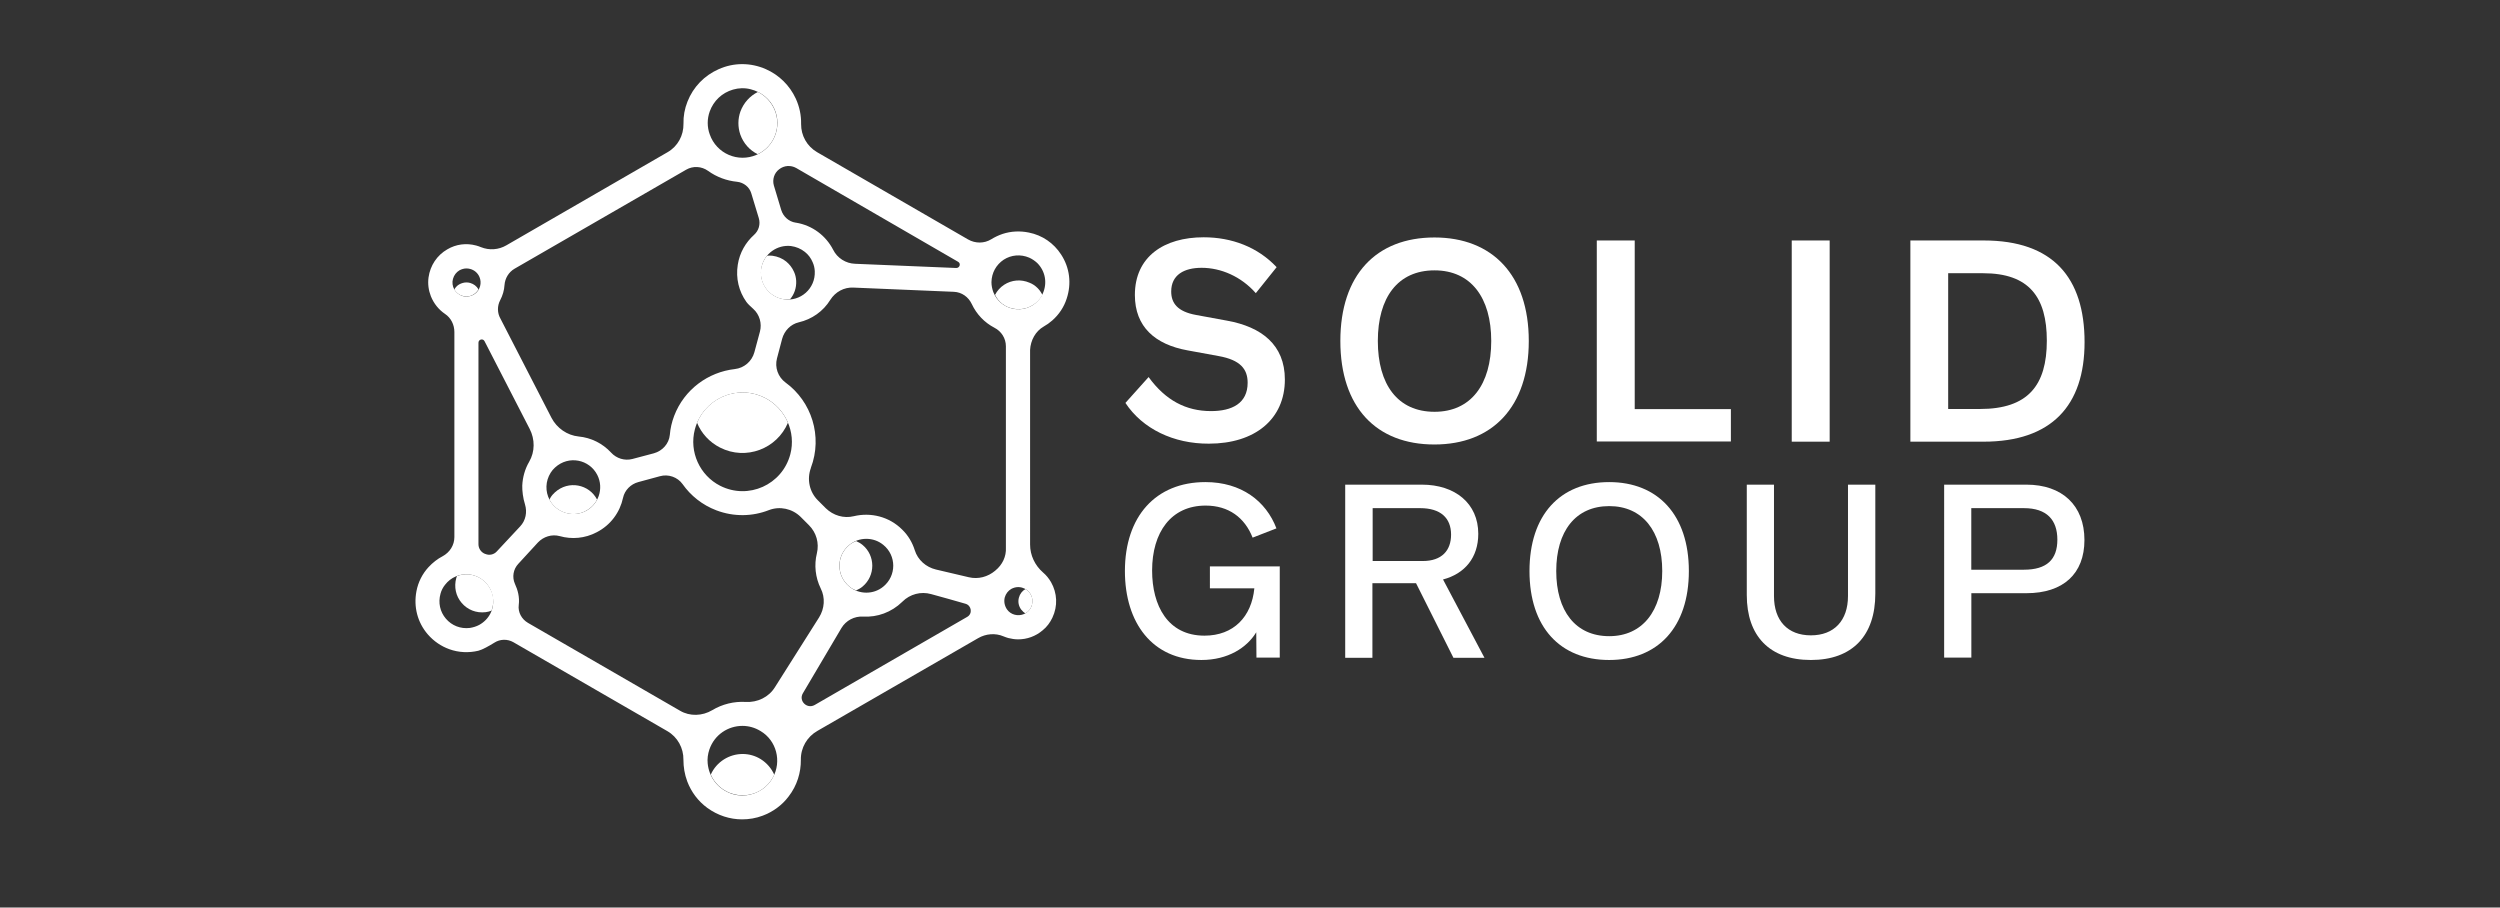 <?xml version="1.0" encoding="utf-8"?>
<!-- Generator: Adobe Illustrator 26.0.2, SVG Export Plug-In . SVG Version: 6.00 Build 0)  -->
<svg version="1.1" xmlns="http://www.w3.org/2000/svg" xmlns:xlink="http://www.w3.org/1999/xlink" x="0px" y="0px"
	 viewBox="0 0 391.52 142.13" style="enable-background:new 0 0 391.52 142.13;" xml:space="preserve">
<rect x="0" y="0" width="391.52" height="142.13" fill="#333333" stroke="none"/>
<style type="text/css">
	.st0{opacity:0.2;fill:#DCFFA0;}
	.st1{opacity:0.5;fill:#DCFFA0;}
	.st2{opacity:0.4;fill:#DCFFA0;}
	.st3{fill:none;stroke:url(#SVGID_1_);stroke-width:1.803;stroke-miterlimit:10;}
	.st4{fill:#00C1D2;}
	.st5{fill:none;stroke:#B49FFA;stroke-width:6;stroke-miterlimit:10;}
	.st6{fill:none;stroke:#CCFFEA;stroke-width:6;stroke-miterlimit:10;}
	.st7{fill:none;stroke:#FFFF68;stroke-width:6;stroke-miterlimit:10;}
	.st8{fill:#FFFFFF;}
	.st9{fill-rule:evenodd;clip-rule:evenodd;fill:#FFFFFF;}
	.st10{fill:none;stroke:#FFFFFF;stroke-width:6;stroke-miterlimit:10;}
	.st11{fill:#DEBF41;}
	.st12{fill:#BA7C00;}
	.st13{fill:#D09700;}
	.st14{fill:#D7AC00;}
	.st15{fill:#E3CA4C;}
	.st16{fill:#3E3614;}
	.st17{fill:#986600;}
	.st18{fill:#E9D781;}
	.st19{fill:#C200AA;}
	.st20{fill:#C8FF66;}
	.st21{fill:#FFFF00;}
	.st22{fill:none;stroke:#FFFF00;stroke-width:3;stroke-miterlimit:10;}
	.st23{fill:none;stroke:#C200AA;stroke-width:3;stroke-miterlimit:10;}
	.st24{fill:none;stroke:#C8FF66;stroke-width:3;stroke-miterlimit:10;}
	.st25{fill:none;stroke:#FFFFFF;stroke-miterlimit:10;}
	.st26{fill:none;stroke:#FFFFFF;stroke-width:3;stroke-miterlimit:10;}
	.st27{fill:none;stroke:url(#SVGID_00000060027116890718168740000001054323789885790123_);stroke-width:6;stroke-miterlimit:10;}
	.st28{fill:#FFFFFF;stroke:#C200AA;stroke-width:3;stroke-miterlimit:10;}
	.st29{fill:none;stroke:#000000;stroke-width:3;stroke-miterlimit:10;}
	.st30{fill:none;stroke:#FFFFFF;stroke-width:2.354;stroke-miterlimit:10;}
	.st31{fill:#FFFFFF;stroke:#FFFFFF;stroke-width:2.354;stroke-miterlimit:10;}
	.st32{fill:none;stroke:url(#SVGID_00000155846772893930181450000012447842860805319351_);stroke-width:6;stroke-miterlimit:10;}
	.st33{fill:#FFFFFF;stroke:#C8FF66;stroke-width:3;stroke-miterlimit:10;}
	.st34{fill:#D2FF8E;}
	.st35{fill:none;stroke:#D2FF8E;stroke-width:1.546;stroke-miterlimit:10;}
	.st36{fill:none;stroke:url(#SVGID_00000137124432343893360960000012612257396683874230_);stroke-width:6;stroke-miterlimit:10;}
	.st37{fill:none;stroke:url(#SVGID_00000166661871443966677190000008563710650198427799_);stroke-width:6;stroke-miterlimit:10;}
	
		.st38{fill:none;stroke:url(#SVGID_00000099629609664669331290000002658508773830043061_);stroke-width:1.803;stroke-miterlimit:10;}
	.st39{stroke:#FFFFFF;stroke-width:3;stroke-miterlimit:10;}
	.st40{enable-background:new    ;}
	.st41{clip-path:url(#SVGID_00000072264883351057171000000001508906517469617544_);}
	.st42{clip-path:url(#SVGID_00000140016858011812750770000005549592598362772632_);}
	.st43{fill:none;stroke:url(#SVGID_00000179641121206796235650000013951083482050460304_);stroke-width:6;stroke-miterlimit:10;}
	.st44{fill:none;stroke:url(#SVGID_00000085226118659868268080000015827957686123159465_);stroke-width:6;stroke-miterlimit:10;}
	
		.st45{fill:none;stroke:url(#SVGID_00000170973625485323849340000016480065633795340186_);stroke-width:1.803;stroke-miterlimit:10;}
	.st46{clip-path:url(#SVGID_00000031897030323358888620000012680644328194752443_);}
	.st47{clip-path:url(#SVGID_00000151526498116652020010000016331984517857867184_);}
	.st48{fill:none;stroke:url(#SVGID_00000057845479895358796610000007696801283923961489_);stroke-width:6;stroke-miterlimit:10;}
	.st49{fill:none;stroke:url(#SVGID_00000115502616102999655690000007791890966288576155_);stroke-width:6;stroke-miterlimit:10;}
	
		.st50{fill:none;stroke:url(#SVGID_00000146496004801285228270000005056086529277016213_);stroke-width:1.803;stroke-miterlimit:10;}
	.st51{clip-path:url(#SVGID_00000043432080464307938970000004550397232151814315_);}
	.st52{clip-path:url(#SVGID_00000116948816240920065670000017944119632112320189_);}
	.st53{opacity:0.15;fill-rule:evenodd;clip-rule:evenodd;}
	.st54{fill:none;stroke:#FFFFFF;stroke-width:4;stroke-miterlimit:10;}
	.st55{fill:none;stroke:#FFFFFF;stroke-width:2;stroke-miterlimit:10;}
	.st56{fill:none;stroke:url(#SVGID_00000036942078635012832890000012624072791384064914_);stroke-width:6;stroke-miterlimit:10;}
	.st57{fill:none;stroke:url(#SVGID_00000145060086854361381670000017692642351740759997_);stroke-width:6;stroke-miterlimit:10;}
	.st58{display:none;fill:#FFFFFF;}
	.st59{fill:none;stroke:url(#SVGID_00000095309622565538711190000005396563411791524758_);stroke-width:2;stroke-miterlimit:10;}
	.st60{fill:none;stroke:#FFFF00;stroke-width:2;stroke-miterlimit:10;}
	.st61{fill:none;stroke:#C200AA;stroke-width:2;stroke-miterlimit:10;}
	.st62{fill:none;stroke:#C8FF66;stroke-width:2;stroke-miterlimit:10;}
	.st63{opacity:0.5;}
	.st64{fill:none;stroke:#C8FF66;stroke-width:2.236;stroke-miterlimit:10;}
	.st65{fill:none;stroke:#FFFFFF;stroke-width:1.5;stroke-miterlimit:10;}
	.st66{fill:none;stroke:url(#SVGID_00000058574564436991530530000001148132175854579364_);stroke-width:6;stroke-miterlimit:10;}
	.st67{fill:none;stroke:#C200AA;stroke-width:2.428;stroke-miterlimit:10;}
	.st68{fill:#FFFFFF;stroke:#FFFFFF;stroke-width:3;stroke-miterlimit:10;}
	.st69{stroke:#FFFFFF;stroke-width:1.5;stroke-miterlimit:10;}
	.st70{fill:none;stroke:url(#SVGID_00000134954992322065094890000002466373131712308401_);stroke-width:6;stroke-miterlimit:10;}
	.st71{stroke:#C8FF66;stroke-width:2.428;stroke-miterlimit:10;}
	.st72{fill:none;stroke:#C8FF66;stroke-width:2.428;stroke-miterlimit:10;}
	.st73{fill:none;stroke:url(#SVGID_00000004515483753161450670000007322862036718209965_);stroke-width:6;stroke-miterlimit:10;}
	.st74{fill:none;stroke:url(#SVGID_00000103236458727687323960000001384890052985847949_);stroke-width:6;stroke-miterlimit:10;}
	.st75{clip-path:url(#SVGID_00000053526073594889812840000017451196861744008597_);}
	.st76{clip-path:url(#SVGID_00000183962780162057769060000006741336877158092977_);}
	.st77{fill:none;stroke:url(#SVGID_00000080197433745040168200000002751636704859971743_);stroke-width:2;stroke-miterlimit:10;}
	.st78{stroke:#FFFFFF;stroke-miterlimit:10;}
	.st79{fill:#FFFFFF;stroke:#000000;stroke-miterlimit:10;}
	.st80{fill:none;stroke:url(#SVGID_00000078739007886774816020000016483789025787441541_);stroke-width:2;stroke-miterlimit:10;}
	.st81{clip-path:url(#SVGID_00000126283202575937409620000001092151398143196857_);}
	.st82{clip-path:url(#SVGID_00000111908186042144952330000012205234580324940419_);}
	.st83{fill:none;stroke:url(#SVGID_00000129165095137942678920000001110349675173269380_);stroke-width:2;stroke-miterlimit:10;}
	.st84{clip-path:url(#SVGID_00000116204558279923067940000000750208830004561802_);}
	.st85{clip-path:url(#SVGID_00000041293242416811797680000013980956613704179082_);}
	.st86{fill:none;stroke:url(#SVGID_00000115482136478935339210000012137864441734805130_);stroke-width:6;stroke-miterlimit:10;}
	.st87{fill:none;stroke:url(#SVGID_00000181776006269441266280000001549491660148040620_);stroke-width:6;stroke-miterlimit:10;}
	.st88{fill:url(#SVGID_00000075861133771431715490000008932718335905275805_);}
	.st89{fill:url(#SVGID_00000179603801993388066220000006454171860305663652_);}
	.st90{fill:none;stroke:url(#SVGID_00000028299442227416971090000000462108857336282038_);stroke-width:2;stroke-miterlimit:10;}
	.st91{clip-path:url(#SVGID_00000178179408499476538750000014618459557005486251_);}
	.st92{clip-path:url(#SVGID_00000152254327506027376340000015578410405437349504_);}
	.st93{fill:none;stroke:url(#SVGID_00000160911131028010798850000012414906804370429109_);stroke-width:6;stroke-miterlimit:10;}
	.st94{fill:none;stroke:url(#SVGID_00000017480149319178001060000008657395040620171179_);stroke-width:6;stroke-miterlimit:10;}
	.st95{fill:url(#SVGID_00000125595367261280157070000000008947124229728180_);}
	.st96{fill:url(#SVGID_00000125590767133148004270000016153230808883278729_);}
	.st97{clip-path:url(#SVGID_00000134970040408195714410000004741020932579494065_);}
	.st98{clip-path:url(#SVGID_00000042735587616481688940000007719736972351739301_);}
	.st99{fill:none;stroke:url(#SVGID_00000119117592128996029500000006629843279082844340_);stroke-width:6;stroke-miterlimit:10;}
	.st100{fill:none;stroke:url(#SVGID_00000059307963309961455260000016338316989915126916_);stroke-width:6;stroke-miterlimit:10;}
	.st101{fill:url(#SVGID_00000057829992221848343900000014804098634318232469_);}
	.st102{fill:url(#SVGID_00000078044747185659176720000000760223233283587247_);}
	.st103{clip-path:url(#SVGID_00000132794256066531325140000000890250960239094430_);}
	.st104{clip-path:url(#SVGID_00000116210953805790932570000003110650289413282701_);}
	
		.st105{fill:none;stroke:url(#SVGID_00000068639322234795767580000016564042156549259183_);stroke-width:1.803;stroke-miterlimit:10;}
	.st106{fill:none;stroke:#FFFFFF;stroke-width:3.6;stroke-miterlimit:10;}
	.st107{fill:none;stroke:#FFFFFF;stroke-width:1.35;stroke-miterlimit:10;}
	.st108{clip-path:url(#SVGID_00000098939854841900350180000002733825964249167528_);}
	.st109{fill:none;stroke:url(#SVGID_00000021837261822453651190000007270474137351166644_);stroke-width:2;stroke-miterlimit:10;}
	.st110{clip-path:url(#SVGID_00000163783387998832106800000017551851763738861493_);}
	.st111{clip-path:url(#SVGID_00000008865207082373316440000000107243146853278876_);}
	.st112{fill:none;stroke:url(#SVGID_00000173870856441637104780000016764306182223092103_);stroke-width:6;stroke-miterlimit:10;}
	.st113{fill:none;stroke:url(#SVGID_00000132089352325021062190000016185913760643195319_);stroke-width:6;stroke-miterlimit:10;}
	.st114{fill:url(#SVGID_00000050655552863847551060000009073817291901025715_);}
	.st115{fill:url(#SVGID_00000088103574850193244840000009101594533379119497_);}
	.st116{display:none;opacity:0.35;}
	.st117{display:inline;}
	.st118{opacity:0.7;fill:#FFFFFF;}
	.st119{opacity:0.6;fill:#FFFFFF;}
	.st120{fill:#CD48D6;}
	.st121{fill:#C400C6;}
	.st122{fill:#CD576D;}
	.st123{fill:#C4002F;}
	.st124{fill:#C20000;}
	.st125{fill:#D59575;}
	.st126{fill:#CD6E42;}
	.st127{fill:#C00E00;}
	.st128{fill:#FFFF68;}
	.st129{fill:#F9F900;}
	.st130{fill:#DCFFA0;}
	.st131{fill:#51764E;}
	.st132{fill:#CCFFEA;}
	.st133{fill:#BEFFFF;}
	.st134{fill:#A6FFFF;}
	.st135{fill:#7E80FF;}
	.st136{fill:#5045F6;}
	.st137{fill:#2900FC;}
	.st138{fill:#B49FFA;}
	.st139{fill:#9374FF;}
	.st140{fill:#6826D2;}
	.st141{fill:#C2C2C2;}
	.st142{fill:#787878;}
	.st143{fill:#4B4B4B;}
	.st144{fill:#27008D;}
	.st145{fill:#C4B000;}
	.st146{fill:#D5D5D5;}
	.st147{fill-rule:evenodd;clip-rule:evenodd;}
	.st148{opacity:0.1;}
	.st149{fill:none;stroke:#D2FF8E;stroke-width:6;stroke-miterlimit:10;}
	.st150{fill:#D2FF8E;stroke:#D2FF8E;stroke-width:3;stroke-miterlimit:10;}
</style>
<g id="Mobile_-_Dasboard_x2C__wallet_not_connected">
</g>
<g id="Mobile_-_Dashboard">
</g>
<g id="Mobile_-_Staking_Accordians">
</g>
<g id="Moile_-_Staking_LP_x2C__wallet_connected">
</g>
<g id="Mobile_-_Staking_LP_x2C__wallet_not_connected">
</g>
<g id="Mobile_-_Navigation">
</g>
<g id="Mobile_-_HP">
</g>
<g id="Desktop_-_Dashboard_x2C__wallet_not_connected">
</g>
<g id="Desktop_-_Dashboard">
</g>
<g id="Desktop_-_Staking_Popups">
</g>
<g id="Desktop_-_Staking_LP">
</g>
<g id="Desktop_-_HP">
</g>
<g id="_x2A_Labels">
</g>
<g id="_x2A_Color_Palette">
</g>
<g id="_x2A_Type_Styles">
</g>
<g id="_x2A__x2A_WIP_x2A__x2A_">
	<g>
		<g>
			<g>
				<g>
					<g>
						<path class="st8" d="M135.07,85.33c-0.32-0.26-0.66-0.45-1.02-0.6c-0.37,0.16-0.71,0.34-1.02,0.6c-2.08,1.68-2.08,4.84,0,6.54
							c0.32,0.26,0.66,0.45,1.02,0.6c0.37-0.16,0.71-0.34,1.02-0.6C137.12,90.17,137.12,87.01,135.07,85.33z"/>
						<path class="st8" d="M86.9,77.11c-0.26,0.24-0.5,0.5-0.68,0.81c-0.05,0.11-0.13,0.21-0.18,0.32c0,0.03,0.03,0.03,0.03,0.05
							c1.02,1.92,3.44,2.76,5.44,1.84c0.89-0.42,1.58-1.08,2-1.89C92.28,75.85,89.05,75.16,86.9,77.11z"/>
						<path class="st8" d="M124.69,43.99c-0.03-0.5-0.13-0.97-0.34-1.42c-0.29-0.66-0.71-1.18-1.21-1.6
							c-0.6-0.5-1.37-0.81-2.18-0.92c-0.29-0.03-0.55-0.03-0.84,0c-0.42,0.5-0.71,1.1-0.87,1.76c-0.53,2.37,1.08,4.68,3.44,5.05
							c0.34,0.05,0.68,0.05,1.02,0.03C124.37,46.12,124.74,45.12,124.69,43.99z"/>
						<path class="st8" d="M119.8,62.31c-4.07-2.08-8.94-0.18-10.64,3.89c0.68,1.66,1.94,3.05,3.6,3.89
							c4.07,2.08,8.94,0.18,10.64-3.89C122.72,64.57,121.45,63.15,119.8,62.31z"/>
						<path class="st8" d="M158.64,48.33c0.74,0.16,1.47,0.11,2.18-0.11c0.63-0.21,1.24-0.58,1.73-1.08
							c0.29-0.29,0.53-0.6,0.71-0.97c-0.21-0.37-0.45-0.74-0.76-1.05c-0.37-0.37-0.79-0.66-1.26-0.84
							c-1.34-0.58-2.81-0.45-3.99,0.32c-0.6,0.39-1.1,0.95-1.42,1.58C156.38,47.31,157.4,48.09,158.64,48.33z"/>
						<path class="st8" d="M121.27,17.11c-0.53-1.18-1.42-2.13-2.58-2.71c-1.26,0.63-2.23,1.71-2.73,3.05
							c-0.42,1.16-0.42,2.44-0.03,3.6c0.5,1.42,1.5,2.5,2.73,3.1C121.3,22.89,122.45,19.76,121.27,17.11z"/>
						<path class="st8" d="M73.63,44.31c-0.18-0.05-0.39-0.08-0.58-0.08c-0.37,0-0.76,0.11-1.1,0.29l0,0
							c-0.34,0.18-0.6,0.47-0.81,0.81c0.29,0.5,0.76,0.87,1.34,1.02c0.66,0.18,1.34,0.05,1.87-0.37c0.24-0.18,0.45-0.42,0.58-0.66
							C74.65,44.81,74.18,44.47,73.63,44.31z"/>
						<path class="st8" d="M76.75,92.16c-0.53-0.95-1.34-1.63-2.29-1.97c-0.34-0.13-0.71-0.21-1.08-0.24
							c-0.63-0.05-1.24,0.05-1.81,0.26c-0.03,0.11-0.08,0.21-0.11,0.29c-0.39,1.42-0.08,2.84,0.84,3.92l0,0
							c0.92,1.08,2.29,1.63,3.76,1.45c0.32-0.03,0.63-0.13,0.92-0.24c0.24-0.63,0.32-1.34,0.24-2.08
							C77.17,93.08,76.99,92.59,76.75,92.16z"/>
						<path class="st8" d="M119.14,118.89c-0.89-0.55-1.87-0.81-2.84-0.81c-2.05,0-4.07,1.18-4.99,3.23
							c0.55,1.26,1.58,2.29,2.92,2.84c0.84,0.34,1.79,0.47,2.71,0.37c1.76-0.21,3.26-1.24,4.1-2.76c0.08-0.13,0.16-0.29,0.21-0.45
							C120.82,120.36,120.11,119.5,119.14,118.89z"/>
						<path class="st8" d="M161.4,93.06c-0.18-0.34-0.47-0.6-0.81-0.81c-0.5,0.29-0.87,0.76-1.02,1.34
							c-0.18,0.66-0.05,1.34,0.37,1.89c0.18,0.24,0.42,0.45,0.66,0.58c0.5-0.29,0.87-0.76,1.02-1.34
							C161.79,94.16,161.71,93.58,161.4,93.06z"/>
					</g>
					<path class="st8" d="M163.45,51.14c0.47-0.26,0.92-0.58,1.34-0.95c1.05-0.92,1.84-2.1,2.26-3.42c0.79-2.37,0.47-4.86-0.87-6.91
						c-1.16-1.79-2.94-3.02-5.05-3.44c-1.42-0.29-2.81-0.21-4.1,0.21c-0.63,0.21-1.24,0.5-1.79,0.84c-1.1,0.68-2.5,0.68-3.63,0.03
						l-23.65-13.67c-1.58-0.92-2.52-2.6-2.5-4.41c0.03-1.37-0.26-2.73-0.84-3.99c-0.95-2.05-2.6-3.68-4.68-4.6
						c-2.39-1.05-5.02-1.05-7.38,0c-2.26,1-3.99,2.79-4.89,5.07c-0.45,1.13-0.66,2.29-0.63,3.47c0.03,1.84-0.89,3.55-2.5,4.47
						L79.3,38.42c-1.21,0.71-2.68,0.81-3.97,0.29c-0.24-0.11-0.5-0.18-0.76-0.26c-1.55-0.42-3.15-0.21-4.52,0.6l0,0
						c-1.6,0.92-2.68,2.52-2.94,4.41c-0.13,1,0,2,0.37,2.94c0.47,1.16,1.24,2.1,2.21,2.76c0.95,0.63,1.47,1.71,1.47,2.84v32.11
						c0,1.26-0.71,2.39-1.84,3c-0.81,0.42-1.55,1-2.21,1.71c-0.97,1.05-1.63,2.37-1.89,3.76c-0.47,2.44,0.16,4.89,1.76,6.75
						c0.95,1.1,2.13,1.89,3.39,2.34c1.45,0.53,3.05,0.6,4.55,0.24c0.63-0.16,1.66-0.74,2.5-1.26c0.89-0.58,2.05-0.6,2.97-0.08
						l24.12,13.93c1.6,0.92,2.55,2.65,2.52,4.49c0,1.13,0.18,2.26,0.6,3.39c0.63,1.66,1.71,3.1,3.15,4.15
						c1.63,1.18,3.52,1.79,5.44,1.79c1.08,0,2.18-0.18,3.23-0.58c1.6-0.6,3.02-1.63,4.05-3c1.34-1.73,1.94-3.76,1.92-5.76
						c-0.03-1.87,0.97-3.6,2.6-4.52l25.15-14.51c1.21-0.71,2.71-0.84,3.99-0.29c0.24,0.11,0.5,0.18,0.74,0.26
						c0.53,0.13,1.02,0.21,1.55,0.21c1.37,0,2.73-0.47,3.84-1.42c0.66-0.53,1.16-1.21,1.52-1.97c0.87-1.84,0.76-3.86-0.21-5.57
						c-0.34-0.58-0.76-1.1-1.26-1.52c-1.26-1.1-2.02-2.68-2.02-4.36V54.8C161.4,53.3,162.16,51.88,163.45,51.14z M122.01,26.52
						L122.01,26.52c0.79-0.63,1.84-0.68,2.68-0.21L150.05,41c0.47,0.26,0.26,0.97-0.29,0.97l-15.85-0.66
						c-1.45-0.05-2.79-0.89-3.44-2.21c-1.13-2.18-3.23-3.81-5.83-4.23h-0.03c-1.08-0.16-1.94-0.95-2.26-1.97l-1.16-3.86
						C120.93,28.12,121.24,27.1,122.01,26.52z M119.27,41.81c0.45-2.1,2.47-3.52,4.6-3.28c0.81,0.11,1.55,0.42,2.18,0.92
						c0.53,0.42,0.95,0.97,1.21,1.6c0.21,0.45,0.32,0.95,0.34,1.42c0.13,2.76-2.29,4.81-4.86,4.39
						C120.35,46.49,118.75,44.18,119.27,41.81z M123.77,71.14c-1.26,4.78-6.57,7.17-10.98,4.94c-3.21-1.63-4.89-5.33-3.97-8.83
						c1.26-4.78,6.57-7.17,10.98-4.94C123,63.94,124.69,67.65,123.77,71.14z M111.15,17.45c0.6-1.66,1.92-2.92,3.65-3.42
						c0.89-0.26,1.84-0.29,2.76-0.05c1.68,0.42,3.05,1.55,3.73,3.1c1.21,2.76-0.05,5.97-2.81,7.17l0,0
						c-2.89,1.26-6.28-0.18-7.33-3.21C110.73,19.9,110.73,18.61,111.15,17.45z M78.33,47.02c0.39-0.74,0.63-1.55,0.68-2.39
						c0.08-1.05,0.66-2.02,1.58-2.55l26.86-15.5c1.08-0.63,2.42-0.55,3.44,0.18c1.34,0.97,2.92,1.55,4.55,1.71
						c1.02,0.11,1.92,0.81,2.21,1.79l1.18,3.89c0.29,0.95,0,1.97-0.74,2.63c-1.31,1.18-2.26,2.79-2.55,4.68
						c-0.34,2.13,0.18,4.18,1.34,5.81c0.18,0.26,0.6,0.68,1.08,1.1c1,0.89,1.39,2.29,1.05,3.57l-0.87,3.23
						c-0.39,1.42-1.6,2.47-3.07,2.63c-4.15,0.47-7.91,3.18-9.49,7.33c-0.37,0.97-0.6,1.97-0.68,2.97c-0.13,1.39-1.16,2.52-2.5,2.89
						l-3.36,0.89c-1.21,0.32-2.5-0.08-3.34-1c-1.34-1.45-3.15-2.34-5.07-2.52c-1.81-0.18-3.42-1.31-4.26-2.92l-7.99-15.53
						C77.86,49.01,77.86,47.91,78.33,47.02z M91.52,80.13c-2,0.89-4.41,0.08-5.44-1.84c-0.71-1.31-0.68-2.92,0.16-4.26
						c0.18-0.29,0.42-0.58,0.68-0.81c2.15-1.97,5.39-1.26,6.62,1.16C94.62,76.5,93.73,79.13,91.52,80.13z M71.15,45.33
						c-0.29-0.5-0.37-1.1-0.21-1.66c0.16-0.58,0.53-1.05,1.02-1.34l0,0c0.34-0.18,0.71-0.29,1.1-0.29c0.18,0,0.39,0.03,0.58,0.08
						c0.66,0.18,1.18,0.63,1.45,1.26c0.39,0.92,0.11,2.02-0.71,2.63c-0.55,0.39-1.24,0.53-1.87,0.37
						C71.92,46.2,71.44,45.83,71.15,45.33z M75.04,97.87c-0.45,0.24-0.95,0.39-1.45,0.47c-1.47,0.18-2.84-0.37-3.76-1.45l0,0
						c-0.92-1.08-1.24-2.5-0.84-3.92c0.13-0.5,0.39-1,0.71-1.39c0.89-1.16,2.26-1.73,3.65-1.63c0.37,0.03,0.74,0.11,1.08,0.24
						c0.95,0.34,1.76,1.02,2.29,1.97c0.24,0.45,0.39,0.92,0.47,1.42C77.46,95.34,76.62,97,75.04,97.87z M77.8,86.36
						c-0.45,0.5-1.18,0.66-1.79,0.39h-0.03c-0.63-0.24-1.05-0.84-1.05-1.52V53.67c0-0.53,0.71-0.71,0.95-0.24l7.07,13.74
						c0.84,1.63,0.84,3.57-0.08,5.15c-0.66,1.13-1.02,2.42-1.08,3.73C81.77,76.84,81.9,78,82.22,79c0.37,1.21,0.11,2.52-0.76,3.44
						L77.8,86.36z M121.03,121.78c-0.84,1.52-2.34,2.52-4.1,2.76c-0.92,0.11-1.84,0-2.71-0.37c-1.92-0.79-3.18-2.52-3.39-4.6
						c-0.08-0.74,0.03-1.5,0.26-2.18c0.81-2.37,2.97-3.71,5.18-3.71c0.97,0,1.94,0.26,2.84,0.81
						C121.61,115.97,122.45,119.23,121.03,121.78z M121.35,107.64c-0.97,1.55-2.73,2.39-4.55,2.29c-1.84-0.11-3.68,0.34-5.26,1.29
						c-1.55,0.92-3.5,1-5.05,0.08L82.69,97.55c-1-0.58-1.6-1.68-1.45-2.81c0.16-1.21-0.16-2.37-0.6-3.31
						c-0.47-1.05-0.26-2.29,0.53-3.13l3.07-3.34c0.87-0.92,2.18-1.34,3.42-1c1.87,0.53,3.94,0.37,5.78-0.6
						c2.21-1.13,3.65-3.15,4.13-5.39c0.26-1.21,1.21-2.15,2.39-2.47l3.39-0.92c1.31-0.37,2.76,0.13,3.55,1.24
						c1.26,1.79,3.07,3.26,5.28,4.1c2.76,1.05,5.68,0.97,8.23-0.03c1.71-0.66,3.65-0.24,4.97,1.05l1.31,1.31
						c1.16,1.16,1.63,2.81,1.24,4.41c-0.45,1.81-0.24,3.78,0.6,5.49c0.74,1.45,0.6,3.18-0.26,4.55L121.35,107.64z M151.47,96.61
						l-23.89,13.8c-1.21,0.68-2.55-0.66-1.84-1.84l6.04-10.22c0.71-1.18,2.02-1.87,3.42-1.79c2.18,0.13,4.41-0.66,6.1-2.31
						l0.03-0.03c1.18-1.18,2.89-1.63,4.49-1.18c1.71,0.47,3.81,1.05,5.41,1.52C152.17,94.85,152.33,96.13,151.47,96.61z
						 M133.02,85.33c1.52-1.26,3.78-1.26,5.31,0c2.08,1.68,2.08,4.84,0,6.54c-1.52,1.26-3.78,1.26-5.31,0
						C130.94,90.17,130.94,87.01,133.02,85.33z M155.88,89.35l-0.03,0.03c-1.16,0.97-2.65,1.37-4.13,1.02l-5.15-1.21
						c-1.55-0.37-2.84-1.5-3.31-3.02c-0.37-1.18-1.02-2.31-1.97-3.23c-2.05-2.05-4.94-2.73-7.57-2.1c-1.58,0.39-3.23-0.11-4.39-1.24
						l-1.26-1.26c-1.31-1.31-1.73-3.28-1.08-5.05v-0.03c1.87-4.94,0.11-10.38-3.97-13.35c-1.18-0.87-1.71-2.37-1.34-3.78l0.81-3.07
						c0.34-1.26,1.34-2.29,2.6-2.58c2.05-0.47,3.84-1.73,4.94-3.52c0.79-1.24,2.15-2,3.63-1.92l15.72,0.66
						c1.24,0.05,2.29,0.81,2.81,1.92c0.74,1.58,1.97,2.89,3.55,3.71c1.08,0.55,1.79,1.66,1.79,2.89v31.54
						C157.61,87.15,156.98,88.46,155.88,89.35z M161.4,93.06c0.29,0.5,0.37,1.1,0.21,1.66c-0.18,0.66-0.63,1.18-1.26,1.45
						c-0.92,0.39-2.05,0.11-2.63-0.71c-0.39-0.55-0.53-1.24-0.37-1.89c0.16-0.58,0.53-1.05,1.02-1.34c0.34-0.18,0.71-0.29,1.1-0.29
						c0.18,0,0.39,0.03,0.58,0.08C160.64,92.19,161.11,92.56,161.4,93.06z M160.79,48.23c-0.68,0.24-1.45,0.26-2.18,0.11
						c-1.37-0.29-2.52-1.24-3.05-2.6c-0.18-0.5-0.29-1.02-0.29-1.55c0.03-1.47,0.74-2.73,1.92-3.52c1.18-0.76,2.65-0.89,3.99-0.32
						c0.47,0.21,0.89,0.5,1.26,0.84c1.26,1.26,1.6,3.1,0.89,4.73c-0.18,0.45-0.47,0.87-0.81,1.21
						C162.03,47.67,161.43,48.02,160.79,48.23z"/>
				</g>
				<g>
					<g>
						<path class="st8" d="M176.25,63.1l3.63-4.05c2.65,3.65,5.86,5.33,9.78,5.33c3.28,0,5.73-1.21,5.73-4.44
							c0-2.13-1.13-3.57-4.55-4.18l-4.86-0.89c-5.07-0.92-8.25-3.68-8.25-8.67c0-6.04,4.6-9.04,10.77-9.04
							c4.39,0,8.46,1.52,11.43,4.68l-3.26,4.07c-2.29-2.6-5.44-3.97-8.49-3.97c-2.73,0-4.76,1.1-4.76,3.71
							c0,1.79,0.95,3.15,3.92,3.68l4.84,0.89c5.36,0.97,9.04,3.76,9.04,9.22c0,6.2-4.68,10.04-11.9,10.04
							C183.82,69.51,178.93,67.17,176.25,63.1z"/>
						<path class="st8" d="M209.91,53.4c0-10.35,5.62-16.21,14.74-16.21c9.04,0,14.77,5.86,14.77,16.21s-5.73,16.21-14.77,16.21
							C215.53,69.62,209.91,63.76,209.91,53.4z M233.54,53.4c0-6.78-3.18-11.06-8.88-11.06c-5.78,0-8.88,4.28-8.88,11.06
							c0,6.81,3.1,11.09,8.88,11.09C230.36,64.49,233.54,60.21,233.54,53.4z"/>
						<path class="st8" d="M250.07,37.66h5.94v26.41h15.06v5.07h-21L250.07,37.66z"/>
						<path class="st8" d="M280.6,37.66h5.94v31.51h-5.94V37.66z"/>
						<path class="st8" d="M299.16,37.66h11.51c10.83,0,15.79,5.81,15.79,15.93c0,9.93-5.18,15.58-15.82,15.58h-11.46V37.66H299.16z
							 M310.09,64.05c7.49,0,10.46-3.68,10.46-10.7c0-6.83-2.79-10.56-9.96-10.56h-5.49v21.26H310.09z"/>
					</g>
				</g>
				<g>
					<path class="st8" d="M200.42,88.67v14.32h-3.65l-0.03-3.97c-1.47,2.42-4.44,4.34-8.59,4.34c-7.67,0-11.98-5.81-11.98-13.93
						c0-8.54,4.81-13.93,12.61-13.93c5.62,0,9.49,2.97,11.12,7.25l-3.73,1.45c-1.24-3.15-3.76-5.02-7.36-5.02
						c-5.41,0-8.38,4.18-8.38,10.17c0,5.49,2.44,10.2,8.2,10.2c4.57,0,7.38-2.97,7.81-7.41h-6.96V88.7h10.96V88.67z"/>
					<path class="st8" d="M210.7,75.9h11.98c5.2,0,8.83,2.94,8.83,7.7c0,3.71-2.1,6.25-5.52,7.15l6.49,12.27h-4.86l-5.86-11.69
						h-6.83v11.69h-4.26V75.9H210.7z M222.81,87.86c3,0,4.44-1.66,4.44-4.13c0-2.63-1.66-4.15-4.84-4.15h-7.44v8.28H222.81z"/>
					<path class="st8" d="M239.53,89.43c0-8.78,4.78-13.93,12.48-13.93c7.62,0,12.48,5.15,12.48,13.93c0,8.8-4.86,13.93-12.48,13.93
						C244.34,103.36,239.53,98.24,239.53,89.43z M260.32,89.43c0-6.23-3.07-10.17-8.3-10.17c-5.28,0-8.3,3.94-8.3,10.17
						c0,6.23,3,10.2,8.3,10.2C257.21,99.63,260.32,95.66,260.32,89.43z"/>
					<path class="st8" d="M273.56,93.19V75.9h4.26v17.45c0,3.86,2.15,6.15,5.78,6.15c3.63,0,5.81-2.31,5.81-6.15V75.9h4.28v17.08
						c0,6.54-3.57,10.38-10.09,10.38C277.11,103.36,273.56,99.58,273.56,93.19z"/>
					<path class="st8" d="M304.47,75.9h12.88c5.62,0,9.09,3.26,9.09,8.67c0,5.28-3.31,8.33-9.09,8.33h-8.62v10.09h-4.26V75.9z
						 M316.97,89.22c3.57,0,5.23-1.6,5.23-4.7c0-3.1-1.66-4.94-5.23-4.94h-8.25v9.64L316.97,89.22z"/>
				</g>
			</g>
		</g>
	</g>
</g>
</svg>
